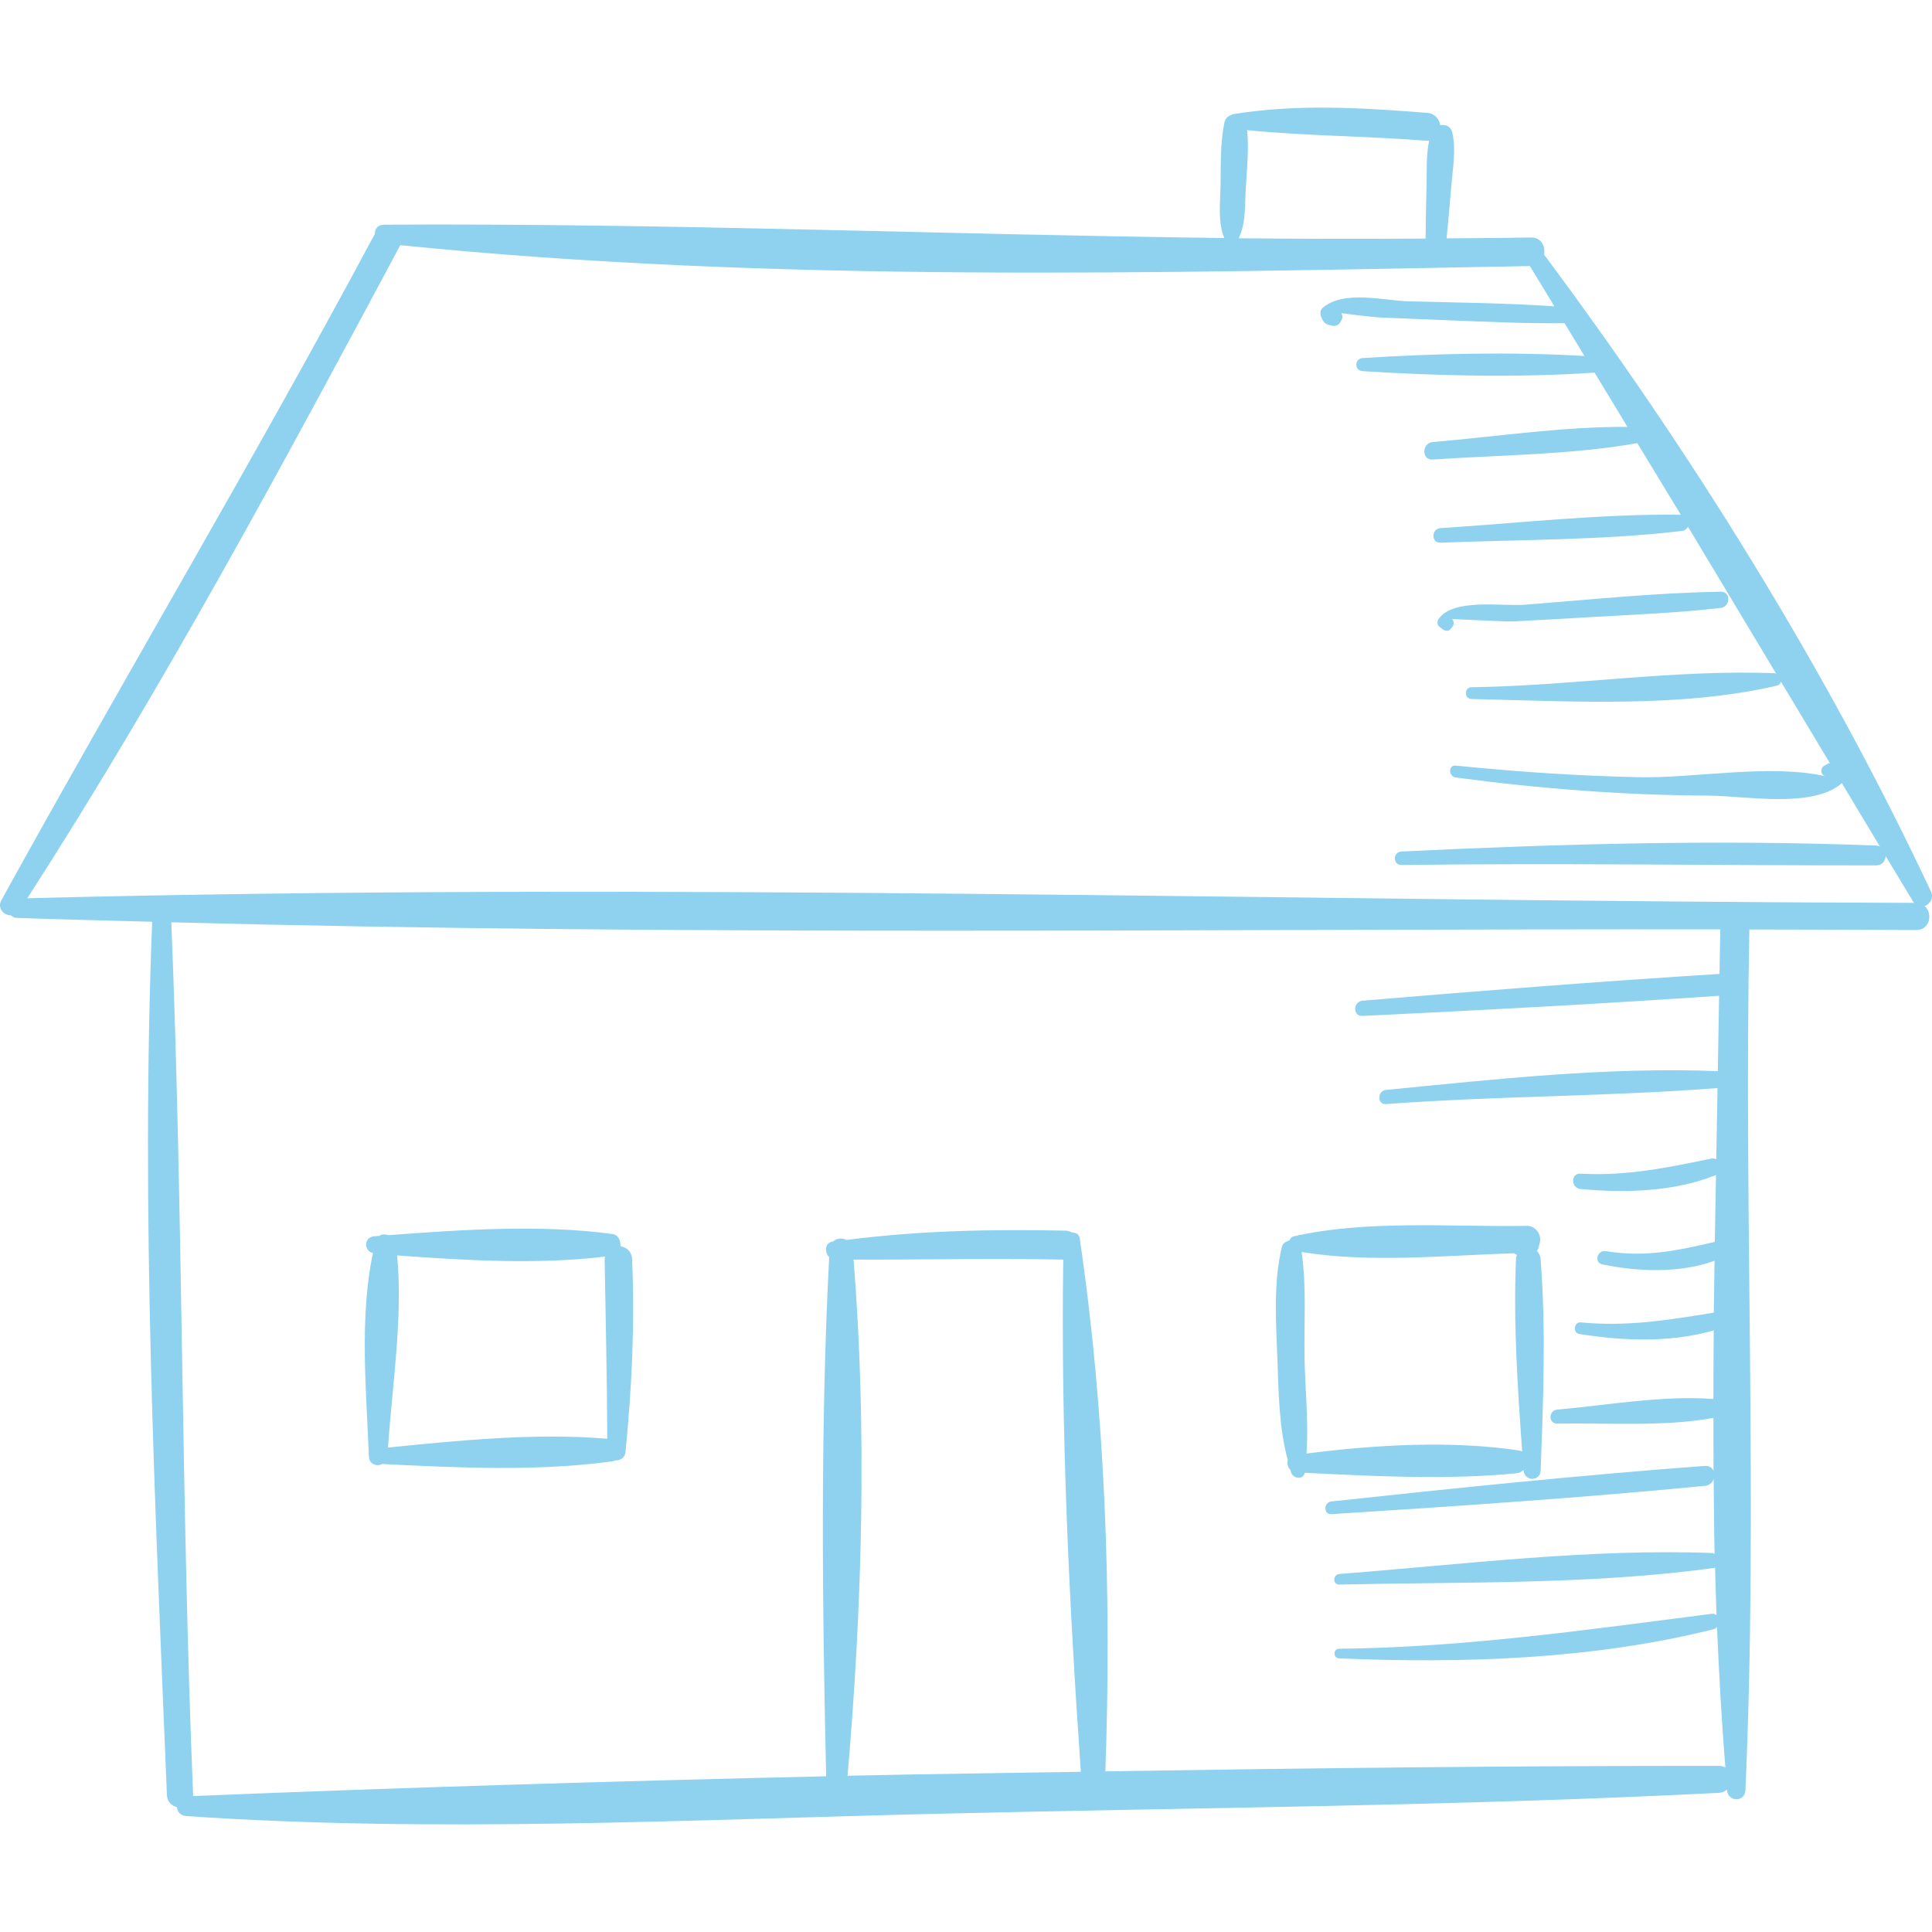 <?xml version="1.0"?>
<svg xmlns="http://www.w3.org/2000/svg" xmlns:xlink="http://www.w3.org/1999/xlink" version="1.1" id="Capa_1" x="0px" y="0px" viewBox="0 0 261.02 261.02" style="enable-background:new 0 0 261.02 261.02;" xml:space="preserve" width="512px" height="512px" class=""><g><g>
	<path d="M260.869,120.428c-14.066-29.975-32.439-59.455-52.257-86.026c0.213-1.088-0.364-2.345-1.793-2.317   c-3.795,0.074-7.588,0.084-11.381,0.117c0.24-2.385,0.446-4.773,0.647-7.161c0.199-2.364,0.651-4.807,0.128-7.135   c-0.193-0.859-0.929-1.117-1.625-0.987c-0.138-0.817-0.702-1.582-1.749-1.665c-8.697-0.699-17.657-1.251-26.303,0.181   c-0.1,0.017-0.124,0.09-0.202,0.124c-0.434,0.112-0.804,0.43-0.93,1.063c-0.559,2.809-0.457,5.753-0.508,8.611   c-0.041,2.282-0.378,4.799,0.514,6.926c-37.859-0.46-75.677-2.028-113.536-1.804c-0.854,0.005-1.253,0.619-1.234,1.247   C34.415,61.953,16.809,91.479,0.195,121.604c-0.609,1.103,0.315,2.063,1.27,2.066c0.207,0.19,0.474,0.329,0.835,0.342   c6.082,0.215,12.171,0.353,18.257,0.521c-1.538,39.228,0.387,78.79,1.995,117.989c0.037,0.919,0.644,1.448,1.342,1.624   c0.061,0.593,0.471,1.155,1.26,1.209c33.58,2.294,67.734,0.502,101.359-0.306c35.215-0.846,70.543-1.039,105.72-2.827   c0.462-0.023,0.808-0.205,1.088-0.443c0.003,0.035,0.005,0.07,0.008,0.104c0.14,1.575,2.411,1.618,2.483,0   c1.724-38.635-0.228-77.543,0.531-116.233c0-0.027-0.013-0.045-0.013-0.072c7.527,0.014,15.054,0.028,22.576,0.074   c1.876,0.011,2.235-2.288,1.122-3.239C260.748,122.159,261.298,121.343,260.869,120.428z M168.291,25.819   c0.152-2.704,0.46-5.527,0.205-8.234c8.077,0.802,16.249,0.789,24.344,1.439c0.092,0.007,0.156-0.026,0.241-0.03   c-0.409,1.954-0.299,4.077-0.348,6.048c-0.059,2.396-0.113,4.794-0.132,7.19c-8.421,0.053-16.84,0.051-25.256-0.043   C168.308,30.273,168.171,27.947,168.291,25.819z M114.507,239.911c1.987-22.823,2.652-46.863,0.813-69.73   c9.444,0.019,18.885-0.2,28.33-0.003c-0.341,22.875,0.78,46.408,2.378,69.195C135.52,239.549,125.015,239.674,114.507,239.911z    M232.235,238.576c-27.536-0.013-55.208,0.295-82.898,0.74c0.861-23.608-0.003-48.668-3.468-72.023   c-0.085-0.574-0.537-0.777-1.005-0.766c-0.26-0.147-0.556-0.253-0.923-0.261c-9.884-0.215-19.769-0.008-29.58,1.255   c-0.585-0.302-1.323-0.247-1.808,0.206c-0.02,0.003-0.04,0.004-0.06,0.007c-1.08,0.154-1.11,1.473-0.469,2.109   c-1.197,23.166-0.941,46.943-0.407,70.138c-28.585,0.659-57.149,1.506-85.55,2.677c0.002-0.05,0.024-0.085,0.023-0.138   c-1.622-39.291-1.348-78.64-2.945-117.916c69.664,1.844,139.574,0.872,209.289,0.959c-0.002,0.031-0.018,0.053-0.019,0.085   c-0.036,1.967-0.069,3.957-0.104,5.933c-16.086,1.011-32.171,2.266-48.232,3.619c-1.299,0.109-1.335,2.117,0,2.054   c16.063-0.76,32.136-1.622,48.18-2.723c-0.059,3.398-0.119,6.787-0.178,10.188c-14.858-0.598-30.045,1.084-44.818,2.536   c-1.206,0.118-1.237,2.003,0,1.912c14.903-1.108,29.9-1.01,44.779-2.163c-0.055,3.212-0.115,6.404-0.168,9.617   c-0.209-0.088-0.449-0.135-0.74-0.074c-5.943,1.226-11.479,2.367-17.602,2.019c-1.346-0.077-1.307,1.947,0,2.072   c5.941,0.569,12.599,0.386,18.219-1.852c0.034-0.014,0.054-0.038,0.086-0.053c-0.048,3.025-0.119,6.027-0.158,9.054   c-4.96,1.142-9.415,2.142-14.704,1.245c-1.16-0.197-1.678,1.545-0.494,1.792c4.751,0.987,10.42,1.236,15.161-0.489   c-0.028,2.339-0.081,4.673-0.099,7.013c-6.058,0.978-11.704,1.922-17.992,1.312c-0.883-0.085-1.096,1.417-0.211,1.561   c5.742,0.94,12.425,1.22,18.191-0.487c-0.019,3.093-0.05,6.186-0.046,9.279c-6.812-0.53-14.461,0.856-21.097,1.431   c-1.194,0.103-1.237,1.918,0,1.894c6.633-0.13,14.406,0.462,21.103-0.775c0.01,2.39-0.012,4.781,0.016,7.169   c-0.176-0.418-0.558-0.728-1.175-0.682c-16.835,1.25-33.662,2.996-50.446,4.802c-1.075,0.115-1.118,1.785,0,1.715   c16.819-1.065,33.67-2.198,50.446-3.819c0.621-0.06,1.016-0.455,1.189-0.923c0.044,3.375,0.04,6.755,0.131,10.124   c-0.094-0.036-0.158-0.119-0.268-0.123c-16.614-0.636-33.855,1.546-50.434,2.827c-0.905,0.07-0.931,1.451,0,1.429   c16.706-0.381,34.15,0.036,50.705-2.256c0.026-0.004,0.03-0.029,0.055-0.034c0.064,2.141,0.113,4.283,0.199,6.421   c-0.162-0.121-0.347-0.219-0.602-0.186c-16.894,2.16-33.302,4.537-50.38,4.728c-0.842,0.009-0.837,1.269,0,1.304   c16.723,0.698,34.35,0.142,50.66-3.962c0.18-0.045,0.271-0.183,0.384-0.299c0.275,6.35,0.617,12.691,1.135,19.004   C232.863,238.669,232.583,238.576,232.235,238.576z M3.692,121.358c18.3-28.416,34.418-58.383,50.353-88.164   c0.013-0.024,0.009-0.047,0.021-0.071c50.359,5.105,102.105,3.751,152.629,2.823c1.111,1.808,2.201,3.625,3.3,5.439   c-6.511-0.442-13.058-0.503-19.578-0.669c-3.47-0.088-8.878-1.585-11.728,0.881c-0.384,0.332-0.34,0.861-0.164,1.273   c0.354,0.831,0.579,0.955,1.457,1.133c0.409,0.083,0.865-0.052,1.078-0.439c0.072-0.131,0.144-0.262,0.216-0.392   c0.165-0.301,0.088-0.599-0.061-0.86c1.754,0.24,4.652,0.559,5.31,0.586c3.027,0.125,6.056,0.245,9.083,0.367   c5.252,0.213,10.514,0.453,15.771,0.399c0.894,1.479,1.795,2.954,2.689,4.433c-9.891-0.583-20.185-0.34-29.97,0.278   c-1.137,0.072-1.139,1.697,0,1.769c10.233,0.646,21.03,0.897,31.334,0.201c1.477,2.445,2.968,4.883,4.445,7.328   c-8.72-0.053-17.689,1.313-26.312,2.053c-1.495,0.128-1.524,2.463,0,2.358c9.074-0.625,18.639-0.621,27.645-2.215   c1.949,3.228,3.925,6.442,5.868,9.673c-10.782-0.131-21.712,1.116-32.47,1.813c-1.252,0.081-1.273,2.015,0,1.965   c10.813-0.426,21.857-0.321,32.606-1.583c0.415-0.049,0.669-0.285,0.841-0.568c3.974,6.612,7.947,13.225,11.912,19.84   c-0.041-0.008-0.063-0.045-0.108-0.047c-13.518-0.558-27.453,1.706-41.046,1.884c-1.024,0.013-1.024,1.566,0,1.59   c13.32,0.301,28.228,1.235,41.272-1.807c0.321-0.075,0.463-0.292,0.533-0.536c2.201,3.671,4.402,7.343,6.607,11.012   c-0.054,0.02-0.107-0.009-0.161,0.02c-0.208,0.115-0.416,0.23-0.624,0.345c-0.563,0.311-0.463,1.259,0.183,1.404   c-7.601-1.711-17.522,0.295-25.295,0.127c-8.239-0.179-16.447-0.735-24.645-1.564c-1.041-0.105-1.002,1.475,0,1.608   c11.344,1.506,22.706,2.399,34.154,2.445c4.838,0.019,14.047,1.787,17.99-1.674c0.006-0.005,0.005-0.017,0.011-0.022   c1.716,2.854,3.419,5.713,5.14,8.564c-0.149-0.064-0.313-0.113-0.505-0.12c-21.323-0.833-42.827-0.223-64.137,0.806   c-1.165,0.056-1.18,1.838,0,1.822c21.391-0.287,42.748,0.071,64.137,0.051c0.843-0.001,1.265-0.622,1.285-1.266   c1.242,2.056,2.474,4.118,3.721,6.172c0.042,0.07,0.098,0.103,0.144,0.161C173.754,121.752,88.529,119.162,3.692,121.358z" data-original="#1D1D1B" class="active-path" data-old_color="#87CFF0" fill="#8ED2F0"/>
	<path d="M85.402,170.107c-0.045-1.046-0.782-1.61-1.584-1.738c0.066-0.744-0.283-1.543-1.078-1.651   c-9.749-1.317-20.385-0.58-30.271,0.161c-0.415-0.16-0.864-0.152-1.222,0.091c-0.223,0.017-0.451,0.034-0.673,0.05   c-1.432,0.108-1.465,1.966-0.187,2.271c-1.857,8.698-0.882,18.764-0.549,27.49c0.043,1.119,1.165,1.405,1.891,0.972   c0.047,0.007,0.062,0.047,0.114,0.05c10.076,0.501,20.887,1.012,30.894-0.376c0.148-0.02,0.255-0.078,0.372-0.127   c0.63,0.053,1.317-0.312,1.399-1.137C85.368,187.479,85.779,178.832,85.402,170.107z M52.424,195.568   c0.562-8.422,2.031-17.575,1.23-25.959c9.22,0.684,19.01,1.255,28.095,0.159c-0.018,0.115-0.064,0.21-0.062,0.339   c0.134,8.09,0.332,16.182,0.356,24.273C72.39,193.572,62.066,194.596,52.424,195.568z" data-original="#1D1D1B" class="active-path" data-old_color="#87CFF0" fill="#8ED2F0"/>
	<path d="M208.139,170.1c-0.037-0.477-0.236-0.833-0.501-1.098c0.09-0.141,0.183-0.279,0.229-0.456   c0.054-0.207,0.108-0.413,0.161-0.62c0.294-1.128-0.557-2.327-1.757-2.307c-10.176,0.171-21.516-0.843-31.471,1.412   c-0.316,0.072-0.492,0.308-0.603,0.579c-0.466,0.106-0.898,0.365-1.017,0.869c-1.175,4.955-0.776,10.252-0.594,15.315   c0.16,4.431,0.221,9.144,1.397,13.467c-0.133,0.448-0.016,0.977,0.356,1.323c0.043,0.127,0.059,0.263,0.104,0.389   c0.282,0.784,1.654,1.006,1.824,0.003c9.365,0.471,19.378,0.985,28.648,0.064c0.363-0.036,0.671-0.21,0.921-0.446   c0.002,0.03,0.005,0.061,0.007,0.09c0.108,1.468,2.248,1.497,2.305,0C208.5,189.251,208.881,179.515,208.139,170.1z    M205.327,195.986c-9.191-1.413-19.488-0.792-28.812,0.392c0.29-4.165-0.166-8.427-0.26-12.585   c-0.11-4.862,0.298-9.83-0.401-14.644c9.211,1.514,19.357,0.461,28.718,0.169c0.105,0.092,0.244,0.152,0.374,0.22   c-0.063,0.171-0.12,0.347-0.13,0.561c-0.367,8.585,0.212,17.391,0.84,26.003C205.55,196.061,205.459,196.006,205.327,195.986z" data-original="#1D1D1B" class="active-path" data-old_color="#87CFF0" fill="#8ED2F0"/>
	<path d="M232.451,79.941c-8.821,0.146-17.681,1.081-26.475,1.761c-3.027,0.234-9.776-0.93-11.656,1.992   c-0.17,0.265-0.141,0.755,0.124,0.962l0.444,0.346c0.296,0.231,0.797,0.352,1.079,0c0.085-0.107,0.171-0.213,0.256-0.32   c0.288-0.359,0.201-0.785-0.041-1.044c2.16,0.074,7.263,0.374,8.4,0.311c3.251-0.177,6.504-0.35,9.754-0.542   c6.031-0.356,12.113-0.575,18.115-1.269C233.817,81.981,233.9,79.917,232.451,79.941z" data-original="#1D1D1B" class="active-path" data-old_color="#87CFF0" fill="#8ED2F0"/>
</g></g> </svg>
